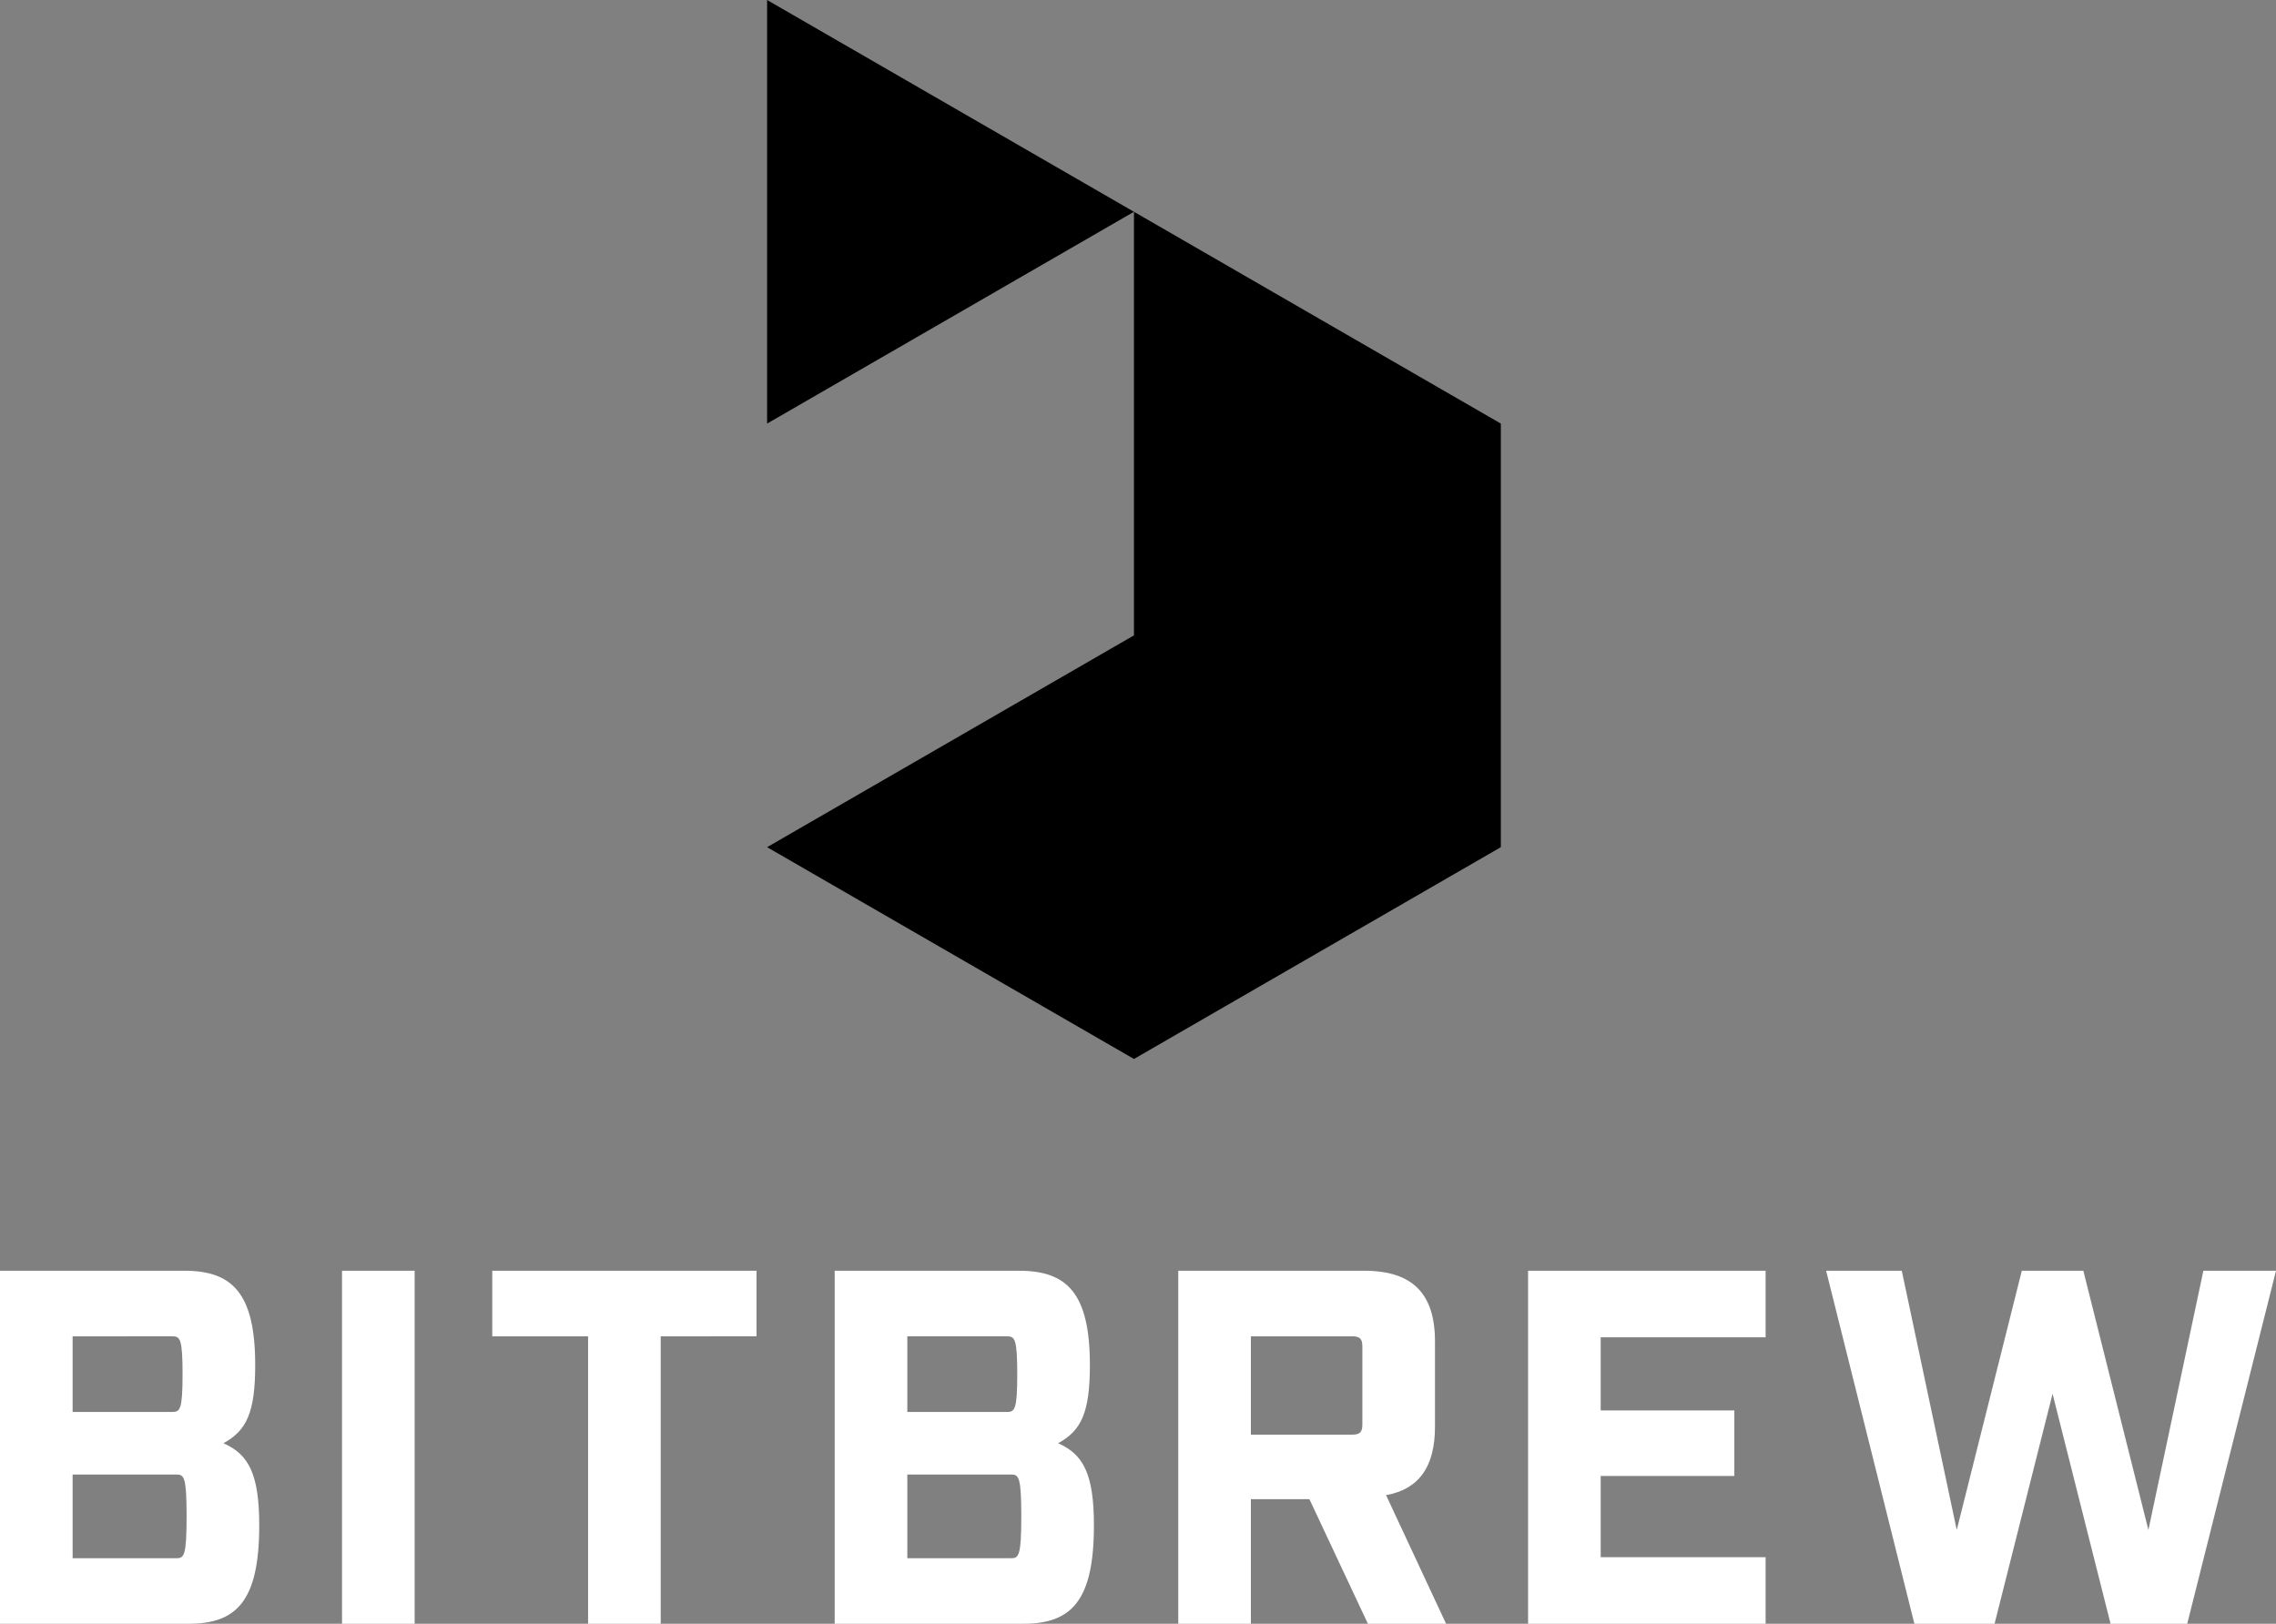 <svg xmlns="http://www.w3.org/2000/svg" viewBox="0 0 225.652 161.002"><rect x="0" y="0" width="225.652" height="161.002" fill="#808080" stroke="none"/><title>BitBrew Logo</title><path d="M18.3 126c4.75 0 7.002 2.25 7.002 9.35 0 4.701-.85 6.5-3.15 7.75 2.5 1.102 3.55 3.05 3.55 8.15 0 7.502-2.25 9.752-7 9.752H0V126zm-1.2 14c.75 0 1-.25 1-3.75s-.25-3.75-1-3.75H7.2v7.5zm.4 14.502c.75 0 1-.25 1-4.15s-.25-4.15-1-4.15H7.2v8.3zM33.91 126h7.2v35.002h-7.2zM65.505 132.5v28.502h-7.2V132.5h-9.5V126h26.2v6.5zM101.055 126c4.75 0 7.001 2.25 7.001 9.35 0 4.701-.85 6.5-3.15 7.75 2.5 1.102 3.55 3.05 3.55 8.15 0 7.502-2.25 9.752-7 9.752H82.754V126zm-1.2 14c.75 0 1-.25 1-3.75s-.25-3.75-1-3.75h-9.9v7.5zm.4 14.502c.75 0 1-.25 1-4.15s-.25-4.15-1-4.15h-10.3v8.3zM135.62 161.002l-5.8-12.352h-5.801v12.352h-7.2V126h18.451c4.75 0 7 2.25 7 7v8.45c0 3.95-1.55 6.2-4.85 6.8l5.95 12.752zm-1.55-18.752c.75 0 1-.25 1-1v-7.75c0-.75-.25-1-1-1h-10.051v9.75zM175.05 126v6.6h-16.351v7.25h13.25v6.5H158.7v8.05h16.35v6.602H151.5V126zM209.25 161.002l-5.75-22.803-5.75 22.803h-7.95L181.05 126h7.5l5.45 25.7 6.45-25.7h6.101l6.45 25.7 5.45-25.7h7.2l-8.8 35.002z" fill="#fff"/><path d="M112.426 21L76.053 0v42l36.373-21v42L76.053 84l36.373 21 36.373-21V42l-36.373-21z"/></svg>